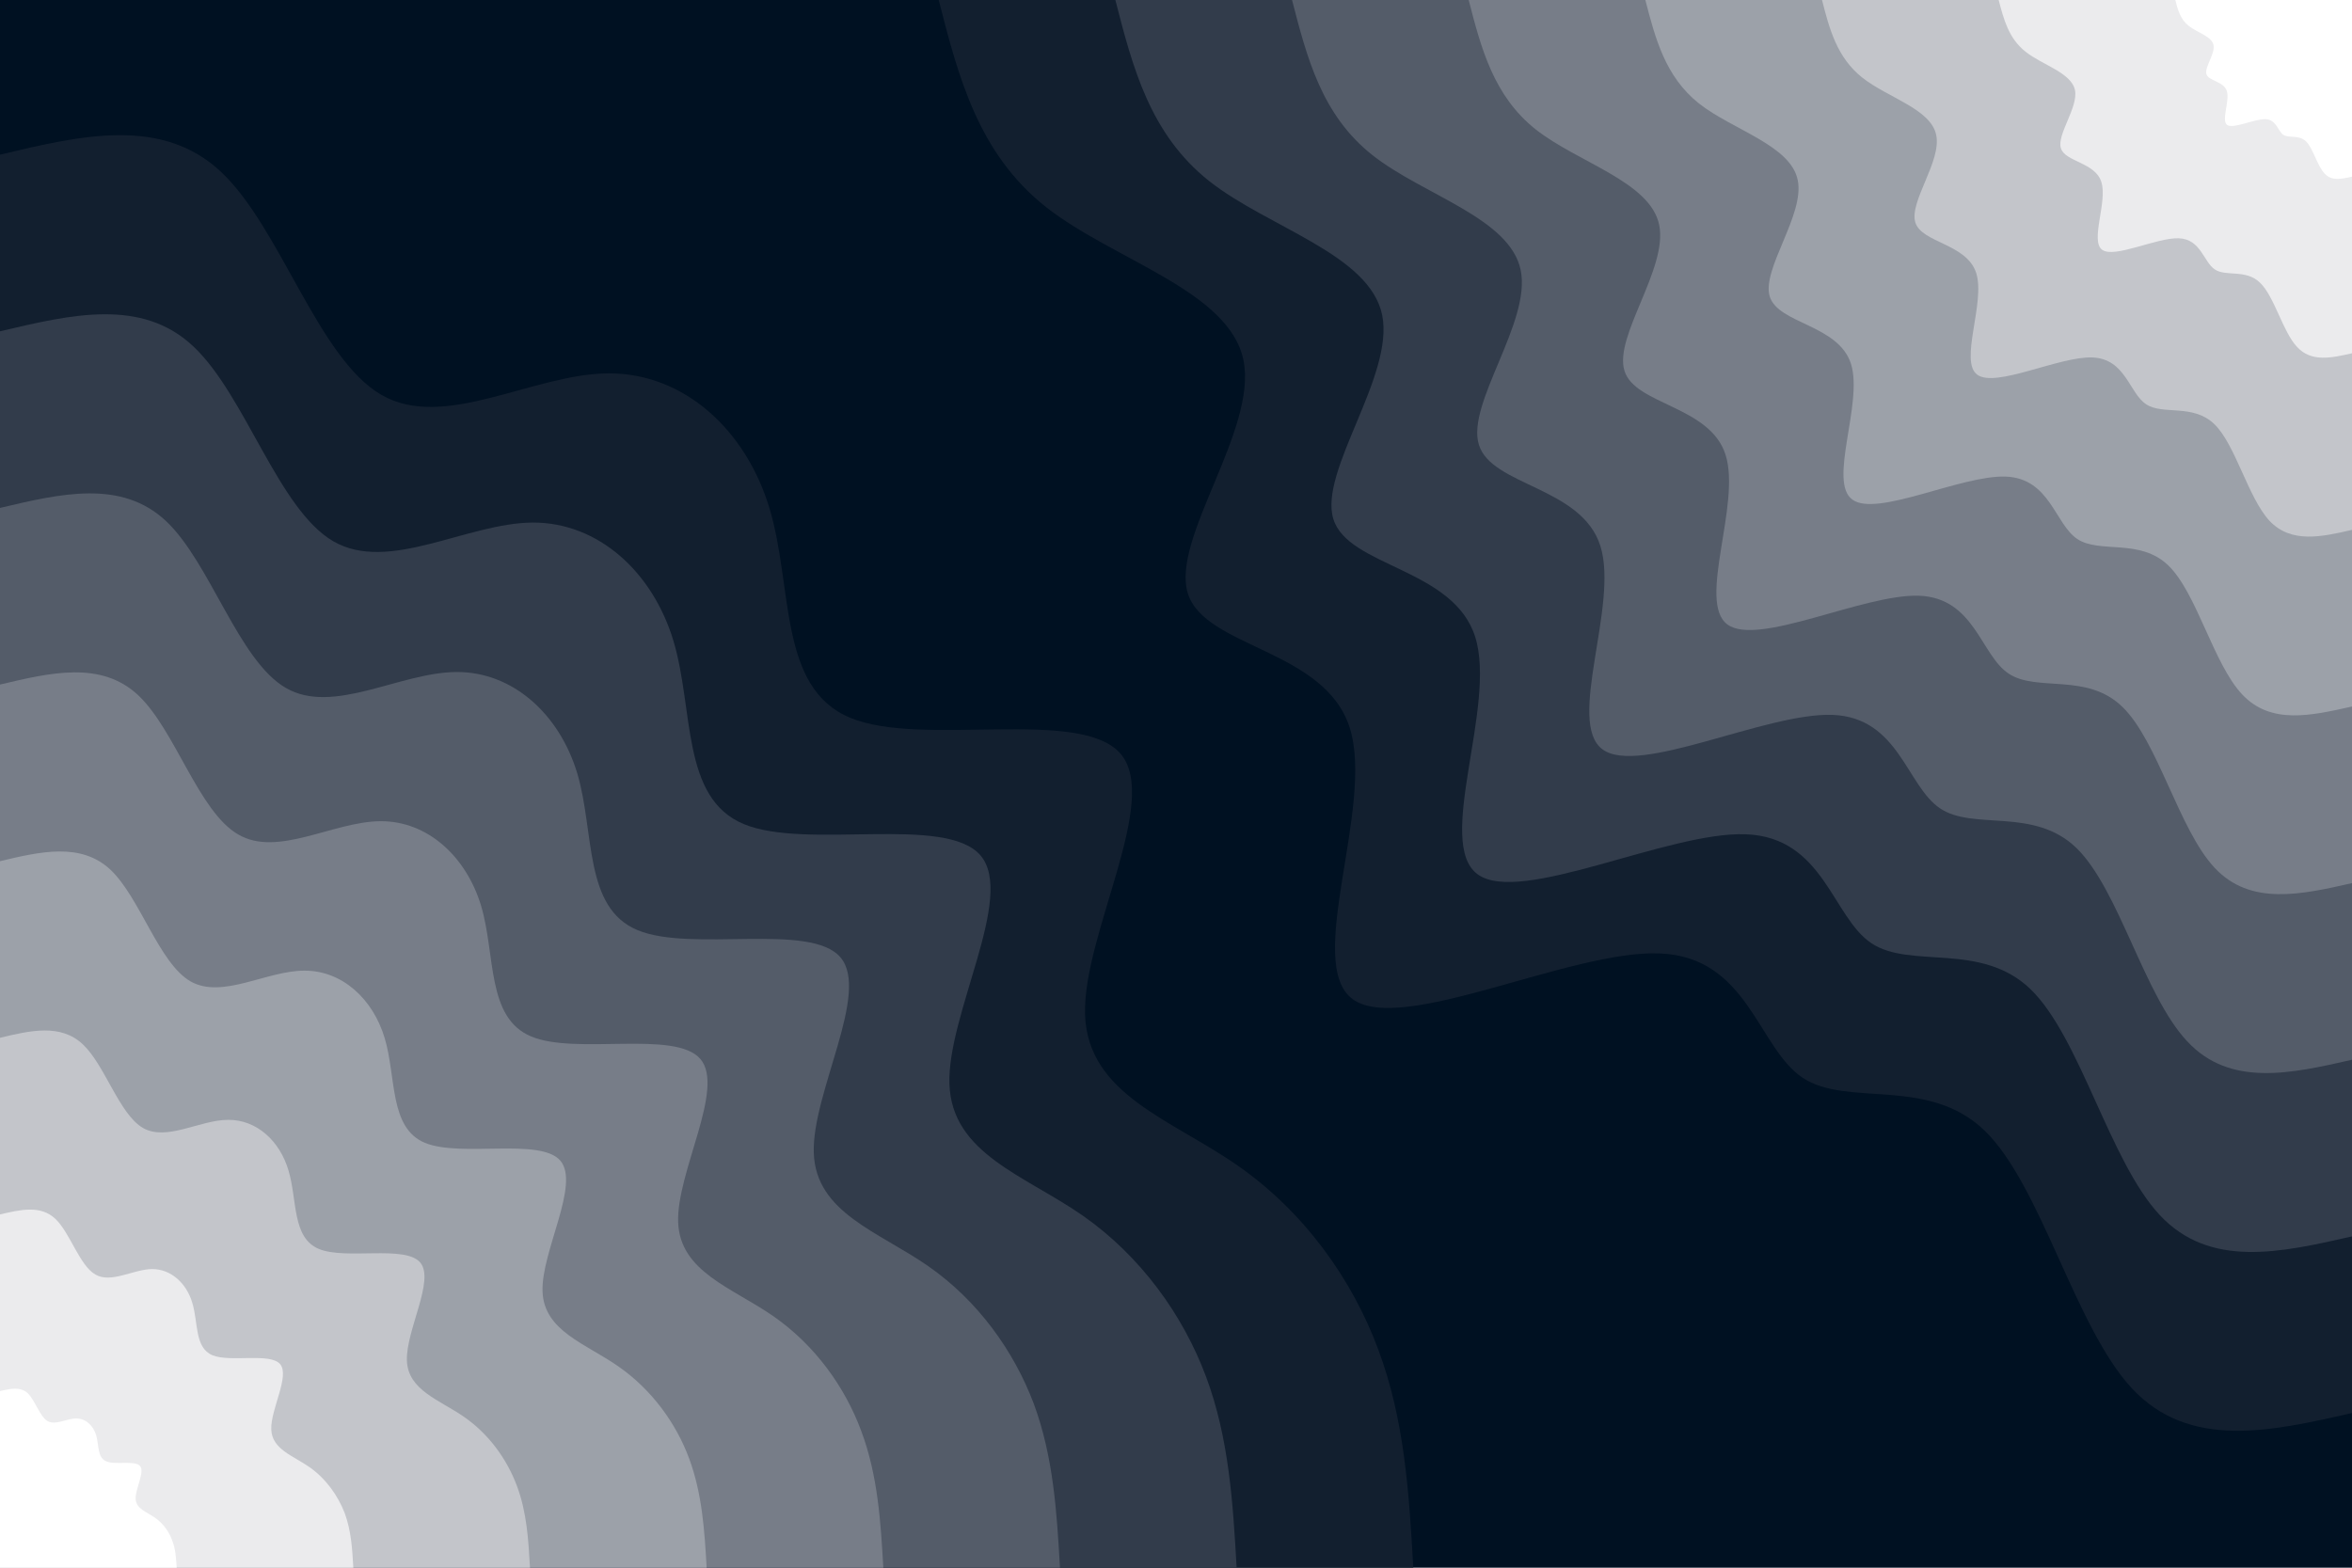 <svg id="visual" viewBox="0 0 900 600" width="900" height="600" xmlns="http://www.w3.org/2000/svg" xmlns:xlink="http://www.w3.org/1999/xlink" version="1.1"><rect x="0" y="0" width="900" height="600" fill="#001122"></rect><defs><linearGradient id="grad1_0" x1="33.3%" y1="0%" x2="100%" y2="100%"><stop offset="20%" stop-color="#ffffff" stop-opacity="1"></stop><stop offset="80%" stop-color="#ffffff" stop-opacity="1"></stop></linearGradient></defs><defs><linearGradient id="grad1_1" x1="33.3%" y1="0%" x2="100%" y2="100%"><stop offset="20%" stop-color="#ffffff" stop-opacity="1"></stop><stop offset="80%" stop-color="#d6d8dc" stop-opacity="1"></stop></linearGradient></defs><defs><linearGradient id="grad1_2" x1="33.3%" y1="0%" x2="100%" y2="100%"><stop offset="20%" stop-color="#afb3b9" stop-opacity="1"></stop><stop offset="80%" stop-color="#d6d8dc" stop-opacity="1"></stop></linearGradient></defs><defs><linearGradient id="grad1_3" x1="33.3%" y1="0%" x2="100%" y2="100%"><stop offset="20%" stop-color="#afb3b9" stop-opacity="1"></stop><stop offset="80%" stop-color="#898f98" stop-opacity="1"></stop></linearGradient></defs><defs><linearGradient id="grad1_4" x1="33.3%" y1="0%" x2="100%" y2="100%"><stop offset="20%" stop-color="#656c78" stop-opacity="1"></stop><stop offset="80%" stop-color="#898f98" stop-opacity="1"></stop></linearGradient></defs><defs><linearGradient id="grad1_5" x1="33.3%" y1="0%" x2="100%" y2="100%"><stop offset="20%" stop-color="#656c78" stop-opacity="1"></stop><stop offset="80%" stop-color="#434c5a" stop-opacity="1"></stop></linearGradient></defs><defs><linearGradient id="grad1_6" x1="33.3%" y1="0%" x2="100%" y2="100%"><stop offset="20%" stop-color="#222d3d" stop-opacity="1"></stop><stop offset="80%" stop-color="#434c5a" stop-opacity="1"></stop></linearGradient></defs><defs><linearGradient id="grad1_7" x1="33.3%" y1="0%" x2="100%" y2="100%"><stop offset="20%" stop-color="#222d3d" stop-opacity="1"></stop><stop offset="80%" stop-color="#001122" stop-opacity="1"></stop></linearGradient></defs><defs><linearGradient id="grad2_0" x1="0%" y1="0%" x2="66.7%" y2="100%"><stop offset="20%" stop-color="#ffffff" stop-opacity="1"></stop><stop offset="80%" stop-color="#ffffff" stop-opacity="1"></stop></linearGradient></defs><defs><linearGradient id="grad2_1" x1="0%" y1="0%" x2="66.7%" y2="100%"><stop offset="20%" stop-color="#d6d8dc" stop-opacity="1"></stop><stop offset="80%" stop-color="#ffffff" stop-opacity="1"></stop></linearGradient></defs><defs><linearGradient id="grad2_2" x1="0%" y1="0%" x2="66.7%" y2="100%"><stop offset="20%" stop-color="#d6d8dc" stop-opacity="1"></stop><stop offset="80%" stop-color="#afb3b9" stop-opacity="1"></stop></linearGradient></defs><defs><linearGradient id="grad2_3" x1="0%" y1="0%" x2="66.7%" y2="100%"><stop offset="20%" stop-color="#898f98" stop-opacity="1"></stop><stop offset="80%" stop-color="#afb3b9" stop-opacity="1"></stop></linearGradient></defs><defs><linearGradient id="grad2_4" x1="0%" y1="0%" x2="66.7%" y2="100%"><stop offset="20%" stop-color="#898f98" stop-opacity="1"></stop><stop offset="80%" stop-color="#656c78" stop-opacity="1"></stop></linearGradient></defs><defs><linearGradient id="grad2_5" x1="0%" y1="0%" x2="66.7%" y2="100%"><stop offset="20%" stop-color="#434c5a" stop-opacity="1"></stop><stop offset="80%" stop-color="#656c78" stop-opacity="1"></stop></linearGradient></defs><defs><linearGradient id="grad2_6" x1="0%" y1="0%" x2="66.7%" y2="100%"><stop offset="20%" stop-color="#434c5a" stop-opacity="1"></stop><stop offset="80%" stop-color="#222d3d" stop-opacity="1"></stop></linearGradient></defs><defs><linearGradient id="grad2_7" x1="0%" y1="0%" x2="66.7%" y2="100%"><stop offset="20%" stop-color="#001122" stop-opacity="1"></stop><stop offset="80%" stop-color="#222d3d" stop-opacity="1"></stop></linearGradient></defs><g transform="translate(900, 0)"><path d="M0 540.8C-31.1 547.9 -62.2 554.9 -84.2 531.4C-106.1 507.8 -118.9 453.7 -140.6 432.7C-162.3 411.8 -193 423.9 -210.2 412.5C-227.4 401.1 -231 366.1 -265.1 364.9C-299.2 363.6 -363.7 396.1 -382.4 382.4C-401.1 368.7 -374 308.8 -383.5 278.6C-393 248.4 -439.1 248 -445.5 227C-451.9 206 -418.7 164.4 -424.2 137.8C-429.7 111.2 -473.9 99.6 -499.8 79.2C-525.7 58.7 -533.3 29.3 -540.8 0L0 0Z" fill="#121f2f"></path><path d="M0 473.2C-27.2 479.4 -54.4 485.6 -73.6 465C-92.8 444.4 -104 397 -123 378.6C-142 360.3 -168.9 371 -183.9 361C-198.9 351 -202.1 320.4 -232 319.3C-261.8 318.2 -318.3 346.6 -334.6 334.6C-351 322.6 -327.2 270.2 -335.5 243.8C-343.8 217.4 -384.2 217 -389.8 198.6C-395.4 180.2 -366.4 143.9 -371.1 120.6C-375.9 97.3 -414.6 87.2 -437.3 69.3C-460 51.3 -466.6 25.7 -473.2 0L0 0Z" fill="#323c4b"></path><path d="M0 405.6C-23.3 410.9 -46.7 416.2 -63.1 398.5C-79.6 380.9 -89.2 340.3 -105.5 324.5C-121.8 308.8 -144.8 318 -157.6 309.4C-170.5 300.8 -173.3 274.6 -198.8 273.6C-224.4 272.7 -272.8 297.1 -286.8 286.8C-300.8 276.5 -280.5 231.6 -287.6 209C-294.7 186.3 -329.3 186 -334.1 170.2C-339 154.5 -314 123.3 -318.1 103.4C-322.2 83.4 -355.4 74.7 -374.8 59.4C-394.3 44 -399.9 22 -405.6 0L0 0Z" fill="#545c69"></path><path d="M0 338C-19.4 342.4 -38.9 346.8 -52.6 332.1C-66.3 317.4 -74.3 283.6 -87.9 270.5C-101.5 257.3 -120.6 265 -131.4 257.8C-142.1 250.7 -144.4 228.8 -165.7 228C-187 227.3 -227.3 247.6 -239 239C-250.7 230.4 -233.7 193 -239.7 174.1C-245.6 155.3 -274.4 155 -278.4 141.9C-282.5 128.7 -261.7 102.8 -265.1 86.1C-268.5 69.5 -296.2 62.3 -312.4 49.5C-328.5 36.7 -333.3 18.3 -338 0L0 0Z" fill="#777d88"></path><path d="M0 270.4C-15.6 273.9 -31.1 277.5 -42.1 265.7C-53.1 253.9 -59.4 226.9 -70.3 216.4C-81.2 205.9 -96.5 212 -105.1 206.3C-113.7 200.6 -115.5 183.1 -132.5 182.4C-149.6 181.8 -181.9 198.1 -191.2 191.2C-200.6 184.4 -187 154.4 -191.7 139.3C-196.5 124.2 -219.5 124 -222.8 113.5C-226 103 -209.3 82.2 -212.1 68.9C-214.8 55.6 -236.9 49.8 -249.9 39.6C-262.8 29.3 -266.6 14.7 -270.4 0L0 0Z" fill="#9ca1a9"></path><path d="M0 202.8C-11.7 205.5 -23.3 208.1 -31.6 199.3C-39.8 190.4 -44.6 170.1 -52.7 162.3C-60.9 154.4 -72.4 159 -78.8 154.7C-85.3 150.4 -86.6 137.3 -99.4 136.8C-112.2 136.4 -136.4 148.6 -143.4 143.4C-150.4 138.3 -140.2 115.8 -143.8 104.5C-147.4 93.2 -164.7 93 -167.1 85.1C-169.5 77.2 -157 61.7 -159.1 51.7C-161.1 41.7 -177.7 37.4 -187.4 29.7C-197.1 22 -200 11 -202.8 0L0 0Z" fill="#c3c5ca"></path><path d="M0 135.2C-7.8 137 -15.6 138.7 -21 132.8C-26.5 127 -29.7 113.4 -35.2 108.2C-40.6 102.9 -48.3 106 -52.5 103.1C-56.8 100.3 -57.8 91.5 -66.3 91.2C-74.8 90.9 -90.9 99 -95.6 95.6C-100.3 92.2 -93.5 77.2 -95.9 69.7C-98.2 62.1 -109.8 62 -111.4 56.7C-113 51.5 -104.7 41.1 -106 34.5C-107.4 27.8 -118.5 24.9 -124.9 19.8C-131.4 14.7 -133.3 7.3 -135.2 0L0 0Z" fill="#ebebed"></path><path d="M0 67.6C-3.9 68.5 -7.8 69.4 -10.5 66.4C-13.3 63.5 -14.9 56.7 -17.6 54.1C-20.3 51.5 -24.1 53 -26.3 51.6C-28.4 50.1 -28.9 45.8 -33.1 45.6C-37.4 45.5 -45.5 49.5 -47.8 47.8C-50.1 46.1 -46.7 38.6 -47.9 34.8C-49.1 31.1 -54.9 31 -55.7 28.4C-56.5 25.7 -52.3 20.6 -53 17.2C-53.7 13.9 -59.2 12.5 -62.5 9.9C-65.7 7.3 -66.7 3.7 -67.6 0L0 0Z" fill="#ffffff"></path></g><g transform="translate(0, 600)"><path d="M0 -540.8C31 -548.2 61.9 -555.5 84.6 -534.2C107.3 -512.9 121.7 -462.9 145.9 -448.9C170 -434.9 204 -457 232.9 -457.1C261.8 -457.2 285.5 -435.4 294.5 -405.3C303.5 -375.2 297.8 -336.7 325.3 -325.3C352.8 -313.8 413.4 -329.5 428.8 -311.5C444.1 -293.6 414.2 -242.1 415.2 -211.6C416.3 -181 448.4 -171.5 473.6 -153.9C498.9 -136.3 517.4 -110.5 527.4 -83.5C537.5 -56.5 539.2 -28.3 540.8 0L0 0Z" fill="#121f2f"></path><path d="M0 -473.2C27.1 -479.6 54.2 -486.1 74 -467.4C93.9 -448.7 106.5 -405 127.6 -392.8C148.8 -380.6 178.5 -399.8 203.8 -400C229 -400.1 249.8 -381 257.7 -354.7C265.6 -328.3 260.6 -294.6 284.6 -284.6C308.7 -274.6 361.8 -288.3 375.2 -272.6C388.6 -256.9 362.4 -211.8 363.3 -185.1C364.2 -158.4 392.3 -150.1 414.4 -134.7C436.5 -119.2 452.7 -96.7 461.5 -73.1C470.3 -49.5 471.8 -24.7 473.2 0L0 0Z" fill="#323c4b"></path><path d="M0 -405.6C23.2 -411.1 46.4 -416.6 63.5 -400.6C80.5 -384.6 91.2 -347.2 109.4 -336.7C127.5 -326.2 153 -342.7 174.7 -342.8C196.3 -342.9 214.1 -326.6 220.9 -304C227.6 -281.4 223.3 -252.5 244 -244C264.6 -235.4 310.1 -247.1 321.6 -233.6C333.1 -220.2 310.6 -181.6 311.4 -158.7C312.2 -135.8 336.3 -128.6 355.2 -115.4C374.2 -102.2 388 -82.9 395.6 -62.7C403.1 -42.4 404.4 -21.2 405.6 0L0 0Z" fill="#545c69"></path><path d="M0 -338C19.4 -342.6 38.7 -347.2 52.9 -333.9C67.1 -320.5 76 -289.3 91.2 -280.6C106.3 -271.8 127.5 -285.6 145.6 -285.7C163.6 -285.8 178.4 -272.2 184.1 -253.3C189.7 -234.5 186.1 -210.4 203.3 -203.3C220.5 -196.1 258.4 -205.9 268 -194.7C277.6 -183.5 258.8 -151.3 259.5 -132.2C260.2 -113.2 280.2 -107.2 296 -96.2C311.8 -85.2 323.4 -69.1 329.6 -52.2C335.9 -35.3 337 -17.7 338 0L0 0Z" fill="#777d88"></path><path d="M0 -270.4C15.5 -274.1 31 -277.7 42.3 -267.1C53.6 -256.4 60.8 -231.4 72.9 -224.4C85 -217.5 102 -228.5 116.4 -228.5C130.9 -228.6 142.7 -217.7 147.2 -202.7C151.7 -187.6 148.9 -168.3 162.6 -162.6C176.4 -156.9 206.7 -164.7 214.4 -155.8C222.1 -146.8 207.1 -121 207.6 -105.8C208.1 -90.5 224.2 -85.8 236.8 -76.9C249.4 -68.1 258.7 -55.3 263.7 -41.8C268.7 -28.3 269.6 -14.1 270.4 0L0 0Z" fill="#9ca1a9"></path><path d="M0 -202.8C11.6 -205.6 23.2 -208.3 31.7 -200.3C40.2 -192.3 45.6 -173.6 54.7 -168.3C63.8 -163.1 76.5 -171.4 87.3 -171.4C98.2 -171.5 107.1 -163.3 110.4 -152C113.8 -140.7 111.7 -126.3 122 -122C132.3 -117.7 155 -123.6 160.8 -116.8C166.5 -110.1 155.3 -90.8 155.7 -79.3C156.1 -67.9 168.1 -64.3 177.6 -57.7C187.1 -51.1 194 -41.5 197.8 -31.3C201.6 -21.2 202.2 -10.6 202.8 0L0 0Z" fill="#c3c5ca"></path><path d="M0 -135.2C7.7 -137 15.5 -138.9 21.2 -133.5C26.8 -128.2 30.4 -115.7 36.5 -112.2C42.5 -108.7 51 -114.2 58.2 -114.3C65.4 -114.3 71.4 -108.9 73.6 -101.3C75.9 -93.8 74.4 -84.2 81.3 -81.3C88.2 -78.5 103.4 -82.4 107.2 -77.9C111 -73.4 103.5 -60.5 103.8 -52.9C104.1 -45.3 112.1 -42.9 118.4 -38.5C124.7 -34.1 129.3 -27.6 131.9 -20.9C134.4 -14.1 134.8 -7.1 135.2 0L0 0Z" fill="#ebebed"></path><path d="M0 -67.6C3.9 -68.5 7.7 -69.4 10.6 -66.8C13.4 -64.1 15.2 -57.9 18.2 -56.1C21.3 -54.4 25.5 -57.1 29.1 -57.1C32.7 -57.2 35.7 -54.4 36.8 -50.7C37.9 -46.9 37.2 -42.1 40.7 -40.7C44.1 -39.2 51.7 -41.2 53.6 -38.9C55.5 -36.7 51.8 -30.3 51.9 -26.4C52 -22.6 56 -21.4 59.2 -19.2C62.4 -17 64.7 -13.8 65.9 -10.4C67.2 -7.1 67.4 -3.5 67.6 0L0 0Z" fill="#ffffff"></path></g></svg>